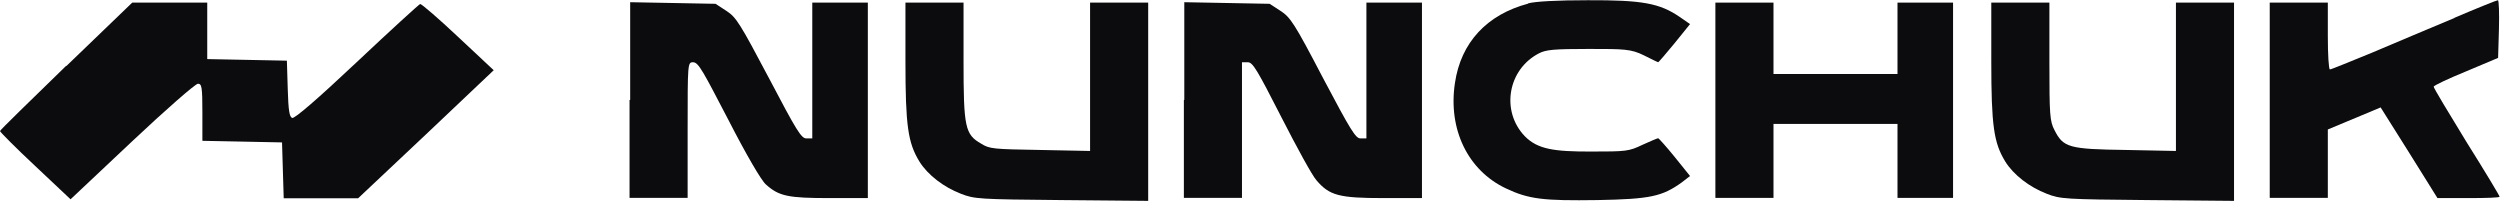 <svg width="224" height="18" viewBox="0 0 224 18" fill="none" xmlns="http://www.w3.org/2000/svg">
<g clip-path="url(#clip0_1144_1618)">
<path d="M136.929 0.323C133.238 1.303 130.891 3.797 130.361 7.45C129.736 11.601 131.534 15.272 134.922 16.876C136.986 17.855 138.292 17.998 143.137 17.927C147.87 17.838 148.93 17.606 150.69 16.341L151.428 15.771L150.065 14.078C149.327 13.169 148.627 12.385 148.57 12.385C148.513 12.385 147.87 12.653 147.169 12.973C145.939 13.561 145.731 13.579 142.494 13.579C139.257 13.579 137.762 13.383 136.607 12.189C134.468 9.944 135.093 6.22 137.894 4.777C138.519 4.456 139.2 4.385 142.361 4.385C145.522 4.385 146.147 4.385 147.321 4.973C147.983 5.312 148.551 5.579 148.57 5.579C148.608 5.579 149.27 4.813 150.046 3.868L151.428 2.158L150.501 1.517C148.702 0.287 147.15 0.002 142.267 0.02C139.541 0.02 137.535 0.127 136.91 0.305L136.929 0.323Z" fill="#0C0C0F"/>
<path d="M219.93 1.606C217.867 2.461 214.555 3.868 212.567 4.706C210.561 5.526 208.876 6.22 208.763 6.22C208.649 6.22 208.573 4.866 208.573 3.227V0.234H203.368V17.731H208.573V11.601L210.239 10.906C211.11 10.532 212.189 10.105 212.586 9.927L213.305 9.624L215.861 13.686L218.397 17.749H221.18C222.732 17.749 223.962 17.713 223.962 17.624C223.962 17.535 222.656 15.361 221.009 12.742C219.4 10.123 218.056 7.877 218.056 7.771C218.056 7.664 219.344 7.058 220.953 6.399L223.83 5.187L223.905 2.621C223.943 1.178 223.905 0.02 223.811 0.02C223.716 0.02 221.937 0.732 219.892 1.606H219.93Z" fill="#0C0C0F"/>
<path d="M5.925 5.9C2.707 9.036 0 11.655 0 11.744C0 11.815 1.382 13.223 3.142 14.862L6.322 17.856L11.83 12.671C14.859 9.82 17.509 7.503 17.736 7.503C18.077 7.503 18.134 7.788 18.134 10.069V12.617L21.711 12.688L25.27 12.76L25.345 15.254L25.421 17.767H32.084L38.179 12.029L44.236 6.292L41.056 3.316C39.296 1.659 37.762 0.341 37.649 0.358C37.535 0.394 34.98 2.728 31.97 5.561C28.468 8.858 26.386 10.657 26.178 10.568C25.932 10.479 25.837 9.891 25.781 7.949L25.705 5.436L22.146 5.365L18.569 5.294V0.234H11.849L5.944 5.918L5.925 5.9Z" fill="#0C0C0F"/>
<path d="M56.407 8.964V17.731H61.612V11.655C61.612 5.632 61.612 5.579 62.105 5.579C62.597 5.579 63.032 6.47 65.266 10.746C66.837 13.811 68.218 16.181 68.616 16.519C69.789 17.588 70.641 17.749 74.351 17.749H77.758V0.234H72.78V12.403H72.25C71.796 12.403 71.379 11.726 68.9 7.004C66.288 2.069 65.966 1.552 65.095 0.982L64.111 0.341L60.287 0.269L56.464 0.198V8.947L56.407 8.964Z" fill="#0C0C0F"/>
<path d="M81.128 5.508C81.128 11.281 81.355 12.795 82.377 14.47C83.115 15.664 84.554 16.769 86.087 17.357C87.317 17.838 87.696 17.856 95.135 17.927L102.877 17.998V0.234H97.671V13.526L93.204 13.437C89.002 13.365 88.661 13.348 87.904 12.867C86.466 12.047 86.333 11.405 86.333 5.454V0.234H81.128V5.508Z" fill="#0C0C0F"/>
<path d="M106.075 8.964V17.731H111.281V5.579H111.811C112.246 5.579 112.644 6.256 114.801 10.479C116.183 13.187 117.584 15.753 117.963 16.163C119.117 17.517 119.988 17.749 123.963 17.749H127.408V0.234H122.43V12.403H121.9C121.464 12.403 121.029 11.691 118.549 7.004C115.975 2.069 115.615 1.552 114.745 0.982L113.76 0.341L109.937 0.269L106.113 0.198V8.947L106.075 8.964Z" fill="#0C0C0F"/>
<path d="M153.699 8.982V17.731H158.905V11.103H170.016V17.731H174.994V0.234H170.016V6.63H158.905V0.234H153.699V8.982Z" fill="#0C0C0F"/>
<path d="M178.42 5.508C178.42 11.281 178.647 12.795 179.669 14.47C180.408 15.664 181.846 16.769 183.379 17.357C184.61 17.838 184.988 17.856 192.427 17.927L200.169 17.998V0.234H194.964V13.526L190.497 13.437C185.367 13.365 184.875 13.223 184.08 11.655C183.663 10.853 183.626 10.301 183.626 5.508V0.234H178.42V5.508Z" fill="#0C0C0F"/>
</g>
<defs>
<clipPath id="clip0_1144_1618">
<rect width="224" height="18" fill="white"/>
</clipPath>
</defs>
</svg>
